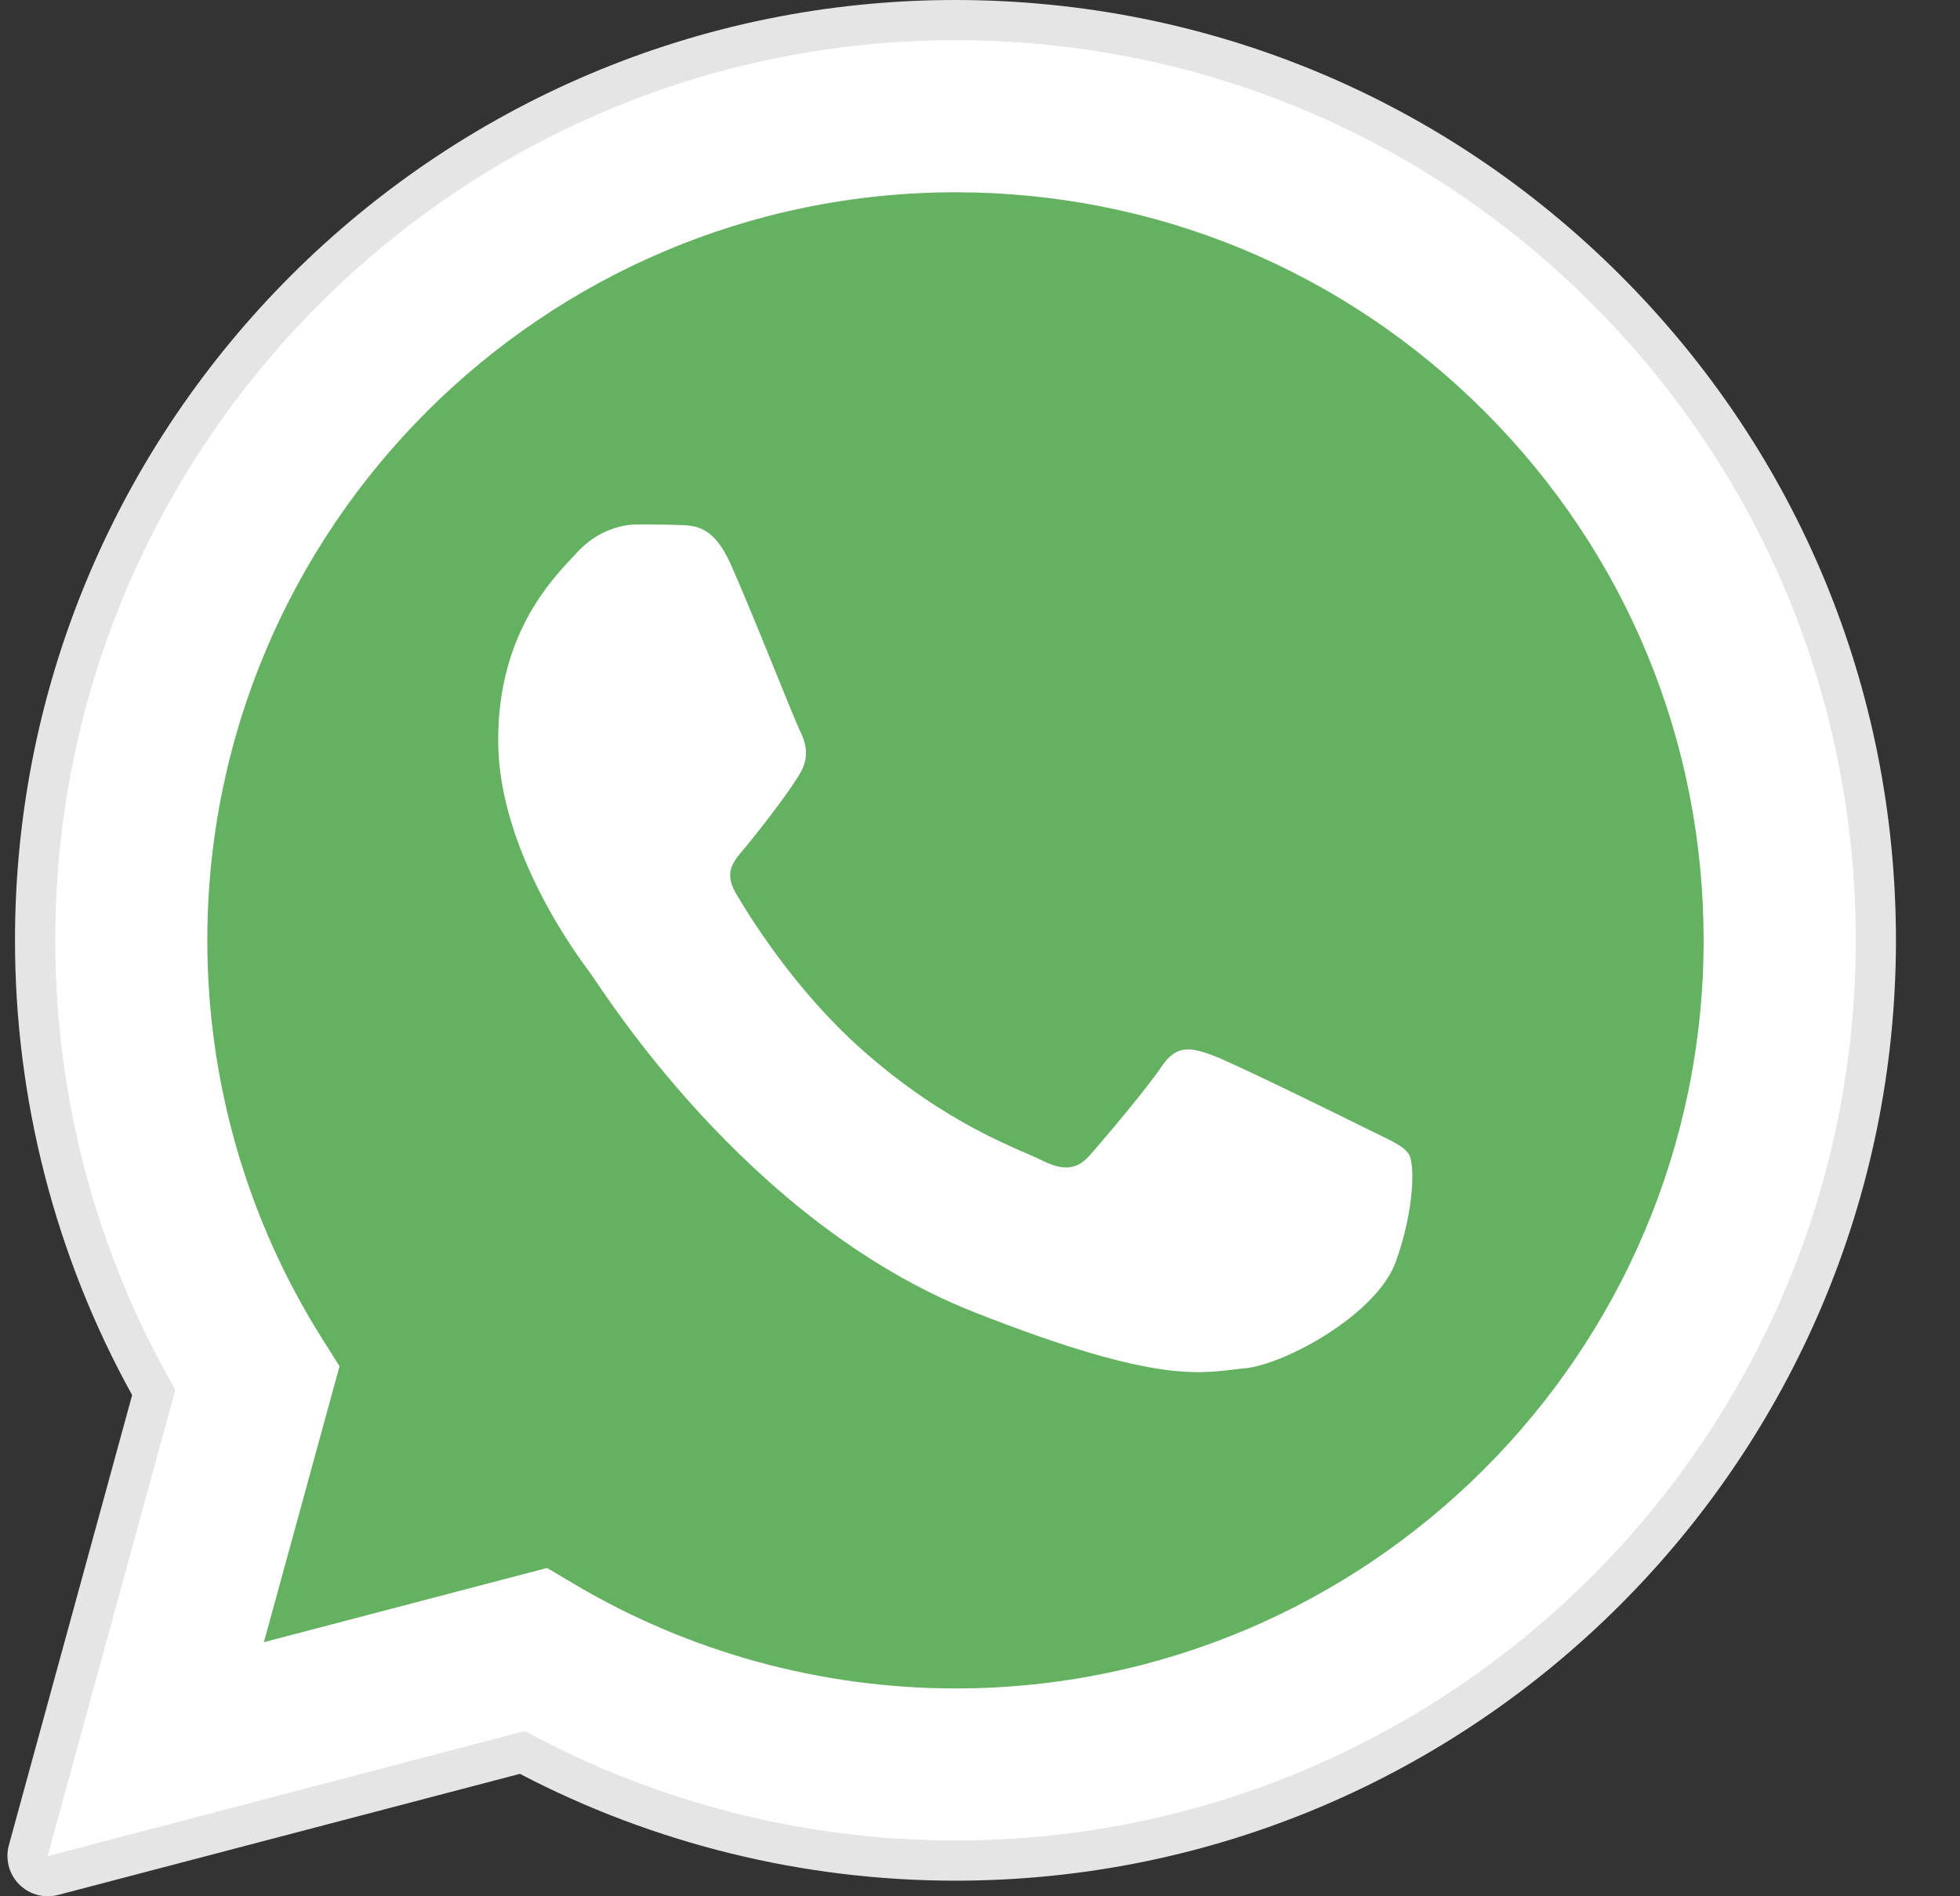 <svg width="31" height="30" viewBox="0 0 31 30" fill="none" xmlns="http://www.w3.org/2000/svg">
<rect x="0" y="0" width="31" height="30" fill="#333333" stroke="none"/>
<g clip-path="url(#clip0)">
<path d="M0.756 30C0.587 30 0.423 29.933 0.302 29.811C0.142 29.648 0.08 29.413 0.14 29.193L2.09 22.071C0.876 19.876 0.236 17.392 0.237 14.87C0.24 6.671 6.913 0 15.112 0C19.089 0.002 22.826 1.551 25.634 4.361C28.442 7.172 29.988 10.909 29.987 14.882C29.983 23.082 23.311 29.753 15.112 29.753C15.112 29.753 15.106 29.753 15.106 29.753C12.711 29.753 10.337 29.169 8.223 28.063L0.918 29.979C0.864 29.993 0.81 30 0.756 30Z" fill="#E5E5E5"/>
<path d="M0.756 29.362L2.776 21.986C1.53 19.828 0.875 17.379 0.876 14.871C0.879 7.023 7.265 0.638 15.112 0.638C18.921 0.64 22.495 2.122 25.183 4.813C27.871 7.503 29.351 11.079 29.349 14.882C29.346 22.73 22.959 29.115 15.112 29.115C15.112 29.115 15.113 29.115 15.112 29.115H15.106C12.724 29.114 10.383 28.517 8.303 27.383L0.756 29.362ZM8.653 24.806L9.085 25.062C10.902 26.14 12.984 26.71 15.108 26.712H15.112C21.634 26.712 26.942 21.404 26.945 14.881C26.946 11.72 25.717 8.748 23.483 6.512C21.248 4.276 18.278 3.044 15.117 3.042C8.59 3.042 3.282 8.349 3.279 14.872C3.278 17.107 3.904 19.284 5.088 21.167L5.37 21.615L4.174 25.98L8.653 24.806Z" fill="white"/>
<path d="M1.25 28.865L3.2 21.744C1.997 19.661 1.365 17.297 1.365 14.875C1.368 7.299 7.534 1.136 15.109 1.136C18.786 1.137 22.237 2.568 24.831 5.165C27.426 7.763 28.854 11.215 28.853 14.886C28.85 22.462 22.684 28.627 15.11 28.627C15.109 28.627 15.11 28.627 15.11 28.627H15.104C12.803 28.626 10.543 28.048 8.536 26.954L1.25 28.865Z" fill="#64B161"/>
<path d="M0.756 29.362L2.776 21.986C1.53 19.828 0.875 17.379 0.876 14.871C0.879 7.023 7.265 0.638 15.112 0.638C18.921 0.64 22.495 2.122 25.183 4.813C27.871 7.503 29.351 11.079 29.349 14.882C29.346 22.73 22.959 29.115 15.112 29.115C15.112 29.115 15.113 29.115 15.112 29.115H15.106C12.724 29.114 10.383 28.517 8.303 27.383L0.756 29.362ZM8.653 24.806L9.085 25.062C10.902 26.14 12.984 26.71 15.108 26.712H15.112C21.634 26.712 26.942 21.404 26.945 14.881C26.946 11.72 25.717 8.748 23.483 6.512C21.248 4.276 18.278 3.044 15.117 3.042C8.59 3.042 3.282 8.349 3.279 14.872C3.278 17.107 3.904 19.284 5.088 21.167L5.37 21.615L4.174 25.98L8.653 24.806Z" fill="white"/>
<path fill-rule="evenodd" clip-rule="evenodd" d="M11.555 8.921C11.289 8.328 11.008 8.316 10.755 8.306C10.547 8.297 10.31 8.298 10.073 8.298C9.836 8.298 9.45 8.387 9.124 8.743C8.798 9.099 7.879 9.959 7.879 11.71C7.879 13.46 9.154 15.151 9.332 15.389C9.51 15.626 11.793 19.333 15.408 20.759C18.413 21.944 19.025 21.708 19.677 21.649C20.329 21.59 21.782 20.788 22.078 19.957C22.375 19.127 22.375 18.415 22.286 18.266C22.197 18.118 21.959 18.029 21.604 17.851C21.248 17.673 19.499 16.812 19.173 16.694C18.847 16.575 18.61 16.516 18.373 16.872C18.135 17.228 17.454 18.029 17.247 18.266C17.039 18.504 16.831 18.534 16.476 18.356C16.12 18.177 14.974 17.802 13.615 16.59C12.558 15.647 11.844 14.483 11.636 14.127C11.429 13.771 11.633 13.595 11.792 13.401C12.08 13.051 12.563 12.422 12.681 12.184C12.8 11.947 12.741 11.739 12.652 11.561C12.563 11.383 11.871 9.624 11.555 8.921Z" fill="white"/>
</g>
<defs>
<clipPath id="clip0">
<rect width="30" height="30" fill="white" transform="translate(0.059)"/>
</clipPath>
</defs>
</svg>
